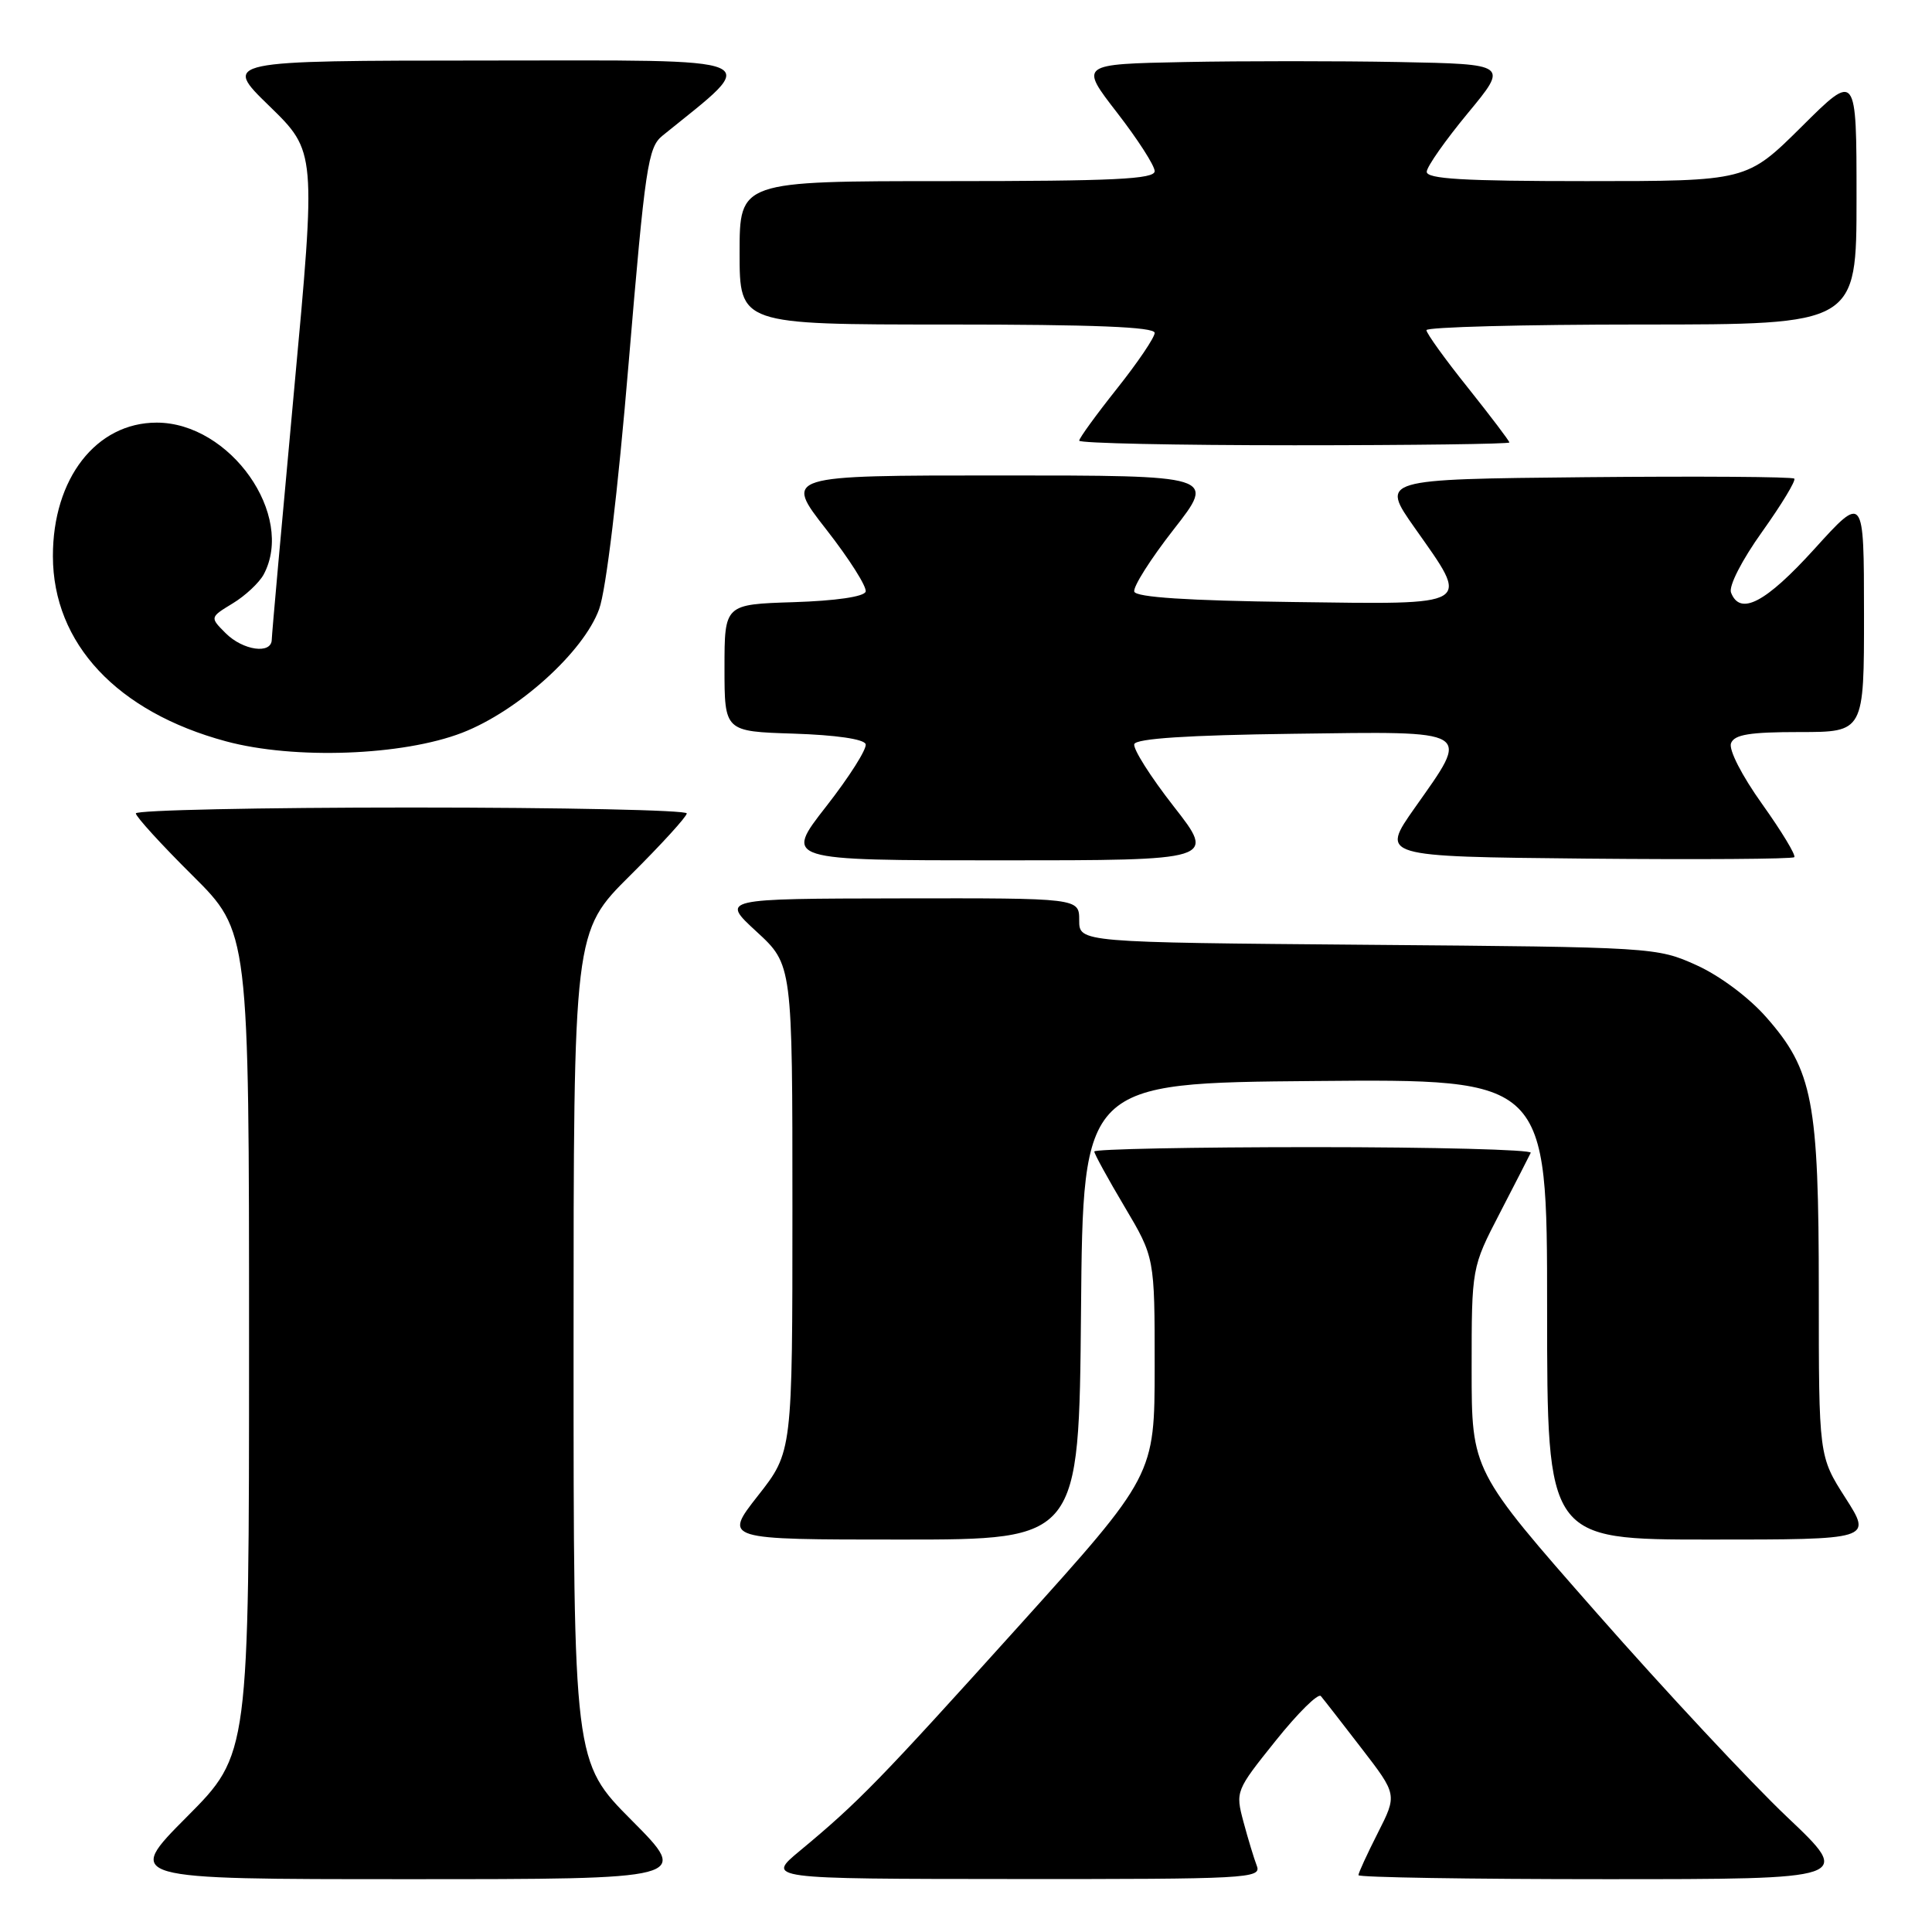 <?xml version="1.0" encoding="UTF-8" standalone="no"?>
<!DOCTYPE svg PUBLIC "-//W3C//DTD SVG 1.1//EN" "http://www.w3.org/Graphics/SVG/1.1/DTD/svg11.dtd" >
<svg xmlns="http://www.w3.org/2000/svg" xmlns:xlink="http://www.w3.org/1999/xlink" version="1.1" viewBox="0 0 256 256">
 <g >
 <path fill="currentColor"
d=" M 83.73 241.23 C 76.00 233.46 76.00 233.46 76.00 178.45 C 76.00 123.45 76.00 123.45 83.50 116.00 C 87.63 111.90 91.00 108.20 91.00 107.78 C 91.00 107.35 74.58 107.00 54.50 107.00 C 34.42 107.00 18.00 107.35 18.00 107.78 C 18.00 108.20 21.37 111.90 25.50 116.00 C 33.00 123.45 33.00 123.45 33.00 177.95 C 33.00 232.46 33.00 232.46 24.77 240.73 C 16.54 249.00 16.54 249.00 54.00 249.00 C 91.45 249.00 91.45 249.00 83.73 241.23 Z  M 166.54 247.25 C 166.17 246.29 165.37 243.66 164.77 241.42 C 163.69 237.37 163.73 237.27 169.03 230.66 C 171.97 226.98 174.67 224.32 175.02 224.74 C 175.38 225.16 177.80 228.27 180.40 231.65 C 185.14 237.80 185.14 237.80 182.57 242.87 C 181.16 245.65 180.00 248.17 180.00 248.47 C 180.00 248.76 194.74 249.00 212.75 249.00 C 245.50 249.00 245.50 249.00 236.79 240.75 C 232.00 236.21 220.64 224.04 211.54 213.69 C 195.00 194.88 195.00 194.88 195.00 181.41 C 195.00 167.95 195.00 167.95 198.74 160.73 C 200.80 156.75 202.64 153.16 202.83 152.75 C 203.01 152.34 190.08 152.00 174.08 152.00 C 158.09 152.00 145.00 152.26 145.00 152.58 C 145.00 152.89 146.80 156.18 149.00 159.88 C 153.00 166.62 153.00 166.62 153.00 181.06 C 152.99 195.50 152.99 195.50 134.96 215.50 C 116.47 236.01 113.76 238.79 106.00 245.23 C 101.50 248.96 101.50 248.96 134.36 248.98 C 165.24 249.00 167.17 248.90 166.54 247.25 Z  M 143.24 173.75 C 143.50 143.50 143.50 143.50 174.25 143.24 C 205.00 142.97 205.00 142.97 205.00 173.49 C 205.00 204.00 205.00 204.00 226.53 204.00 C 248.06 204.00 248.06 204.00 244.53 198.48 C 241.00 192.96 241.00 192.96 241.00 171.16 C 241.00 145.91 240.21 141.80 234.04 134.79 C 231.73 132.16 227.87 129.28 224.79 127.89 C 219.55 125.52 219.11 125.50 181.25 125.19 C 143.00 124.87 143.00 124.87 143.00 121.94 C 143.00 119.00 143.00 119.00 119.25 119.04 C 95.50 119.08 95.50 119.08 100.25 123.45 C 105.00 127.82 105.00 127.82 105.00 160.10 C 105.00 192.38 105.00 192.38 100.43 198.19 C 95.87 204.00 95.87 204.00 119.42 204.00 C 142.97 204.00 142.97 204.00 143.24 173.75 Z  M 155.52 106.85 C 152.45 102.92 150.10 99.21 150.30 98.60 C 150.55 97.86 157.37 97.41 171.33 97.23 C 195.47 96.91 194.86 96.55 187.46 107.05 C 182.92 113.50 182.92 113.50 210.11 113.77 C 225.07 113.91 237.50 113.83 237.75 113.58 C 238.00 113.34 236.08 110.17 233.50 106.55 C 230.80 102.77 229.04 99.33 229.37 98.48 C 229.81 97.33 231.85 97.00 238.47 97.00 C 247.00 97.00 247.00 97.00 246.99 81.25 C 246.98 65.50 246.98 65.50 240.41 72.75 C 233.95 79.87 230.57 81.64 229.37 78.52 C 229.04 77.67 230.80 74.23 233.50 70.45 C 236.08 66.83 238.00 63.66 237.75 63.42 C 237.50 63.17 225.07 63.09 210.11 63.23 C 182.92 63.50 182.92 63.50 187.46 69.95 C 194.86 80.45 195.47 80.09 171.33 79.77 C 157.37 79.59 150.55 79.14 150.30 78.40 C 150.10 77.79 152.45 74.08 155.52 70.15 C 161.11 63.00 161.11 63.00 132.50 63.00 C 103.89 63.00 103.89 63.00 109.48 70.15 C 112.55 74.08 114.90 77.79 114.70 78.40 C 114.48 79.07 110.73 79.61 105.17 79.79 C 96.00 80.08 96.00 80.08 96.00 88.50 C 96.00 96.92 96.00 96.92 105.17 97.21 C 110.73 97.39 114.48 97.93 114.70 98.60 C 114.90 99.21 112.55 102.92 109.48 106.85 C 103.89 114.00 103.89 114.00 132.50 114.00 C 161.11 114.00 161.11 114.00 155.52 106.85 Z  M 61.25 97.09 C 68.65 94.22 77.34 86.38 79.39 80.71 C 80.31 78.18 81.87 65.20 83.30 48.09 C 85.49 22.04 85.86 19.53 87.78 17.98 C 100.94 7.32 102.54 8.00 64.39 8.02 C 29.50 8.04 29.50 8.04 35.70 14.06 C 41.89 20.09 41.89 20.09 38.96 51.79 C 37.35 69.23 36.02 84.06 36.01 84.75 C 35.99 86.73 32.20 86.20 29.90 83.90 C 27.80 81.80 27.80 81.80 30.84 79.95 C 32.51 78.94 34.35 77.21 34.94 76.12 C 39.14 68.26 30.50 56.00 20.76 56.00 C 12.74 56.00 6.99 63.41 7.01 73.71 C 7.03 85.27 15.51 94.34 29.95 98.23 C 39.00 100.67 53.36 100.14 61.25 97.09 Z  M 200.00 58.63 C 200.00 58.43 197.53 55.17 194.51 51.38 C 191.48 47.60 189.01 44.16 189.01 43.75 C 189.00 43.34 201.82 43.00 217.50 43.00 C 246.00 43.00 246.00 43.00 246.00 26.28 C 246.00 9.55 246.00 9.55 238.73 16.78 C 231.45 24.00 231.45 24.00 210.23 24.00 C 193.88 24.00 189.01 23.71 189.05 22.75 C 189.08 22.06 191.53 18.58 194.49 15.00 C 199.87 8.50 199.87 8.50 185.37 8.22 C 177.40 8.07 164.61 8.07 156.96 8.22 C 143.04 8.50 143.04 8.50 148.02 14.93 C 150.76 18.47 153.00 21.95 153.00 22.68 C 153.00 23.74 147.61 24.00 125.50 24.00 C 98.00 24.00 98.00 24.00 98.00 33.50 C 98.00 43.00 98.00 43.00 125.50 43.00 C 144.96 43.00 153.00 43.32 153.00 44.11 C 153.00 44.72 150.75 48.04 148.00 51.50 C 145.25 54.96 143.00 58.06 143.00 58.39 C 143.00 58.73 155.82 59.00 171.50 59.00 C 187.18 59.00 200.00 58.83 200.00 58.63 Z "/>
</g>
</svg>